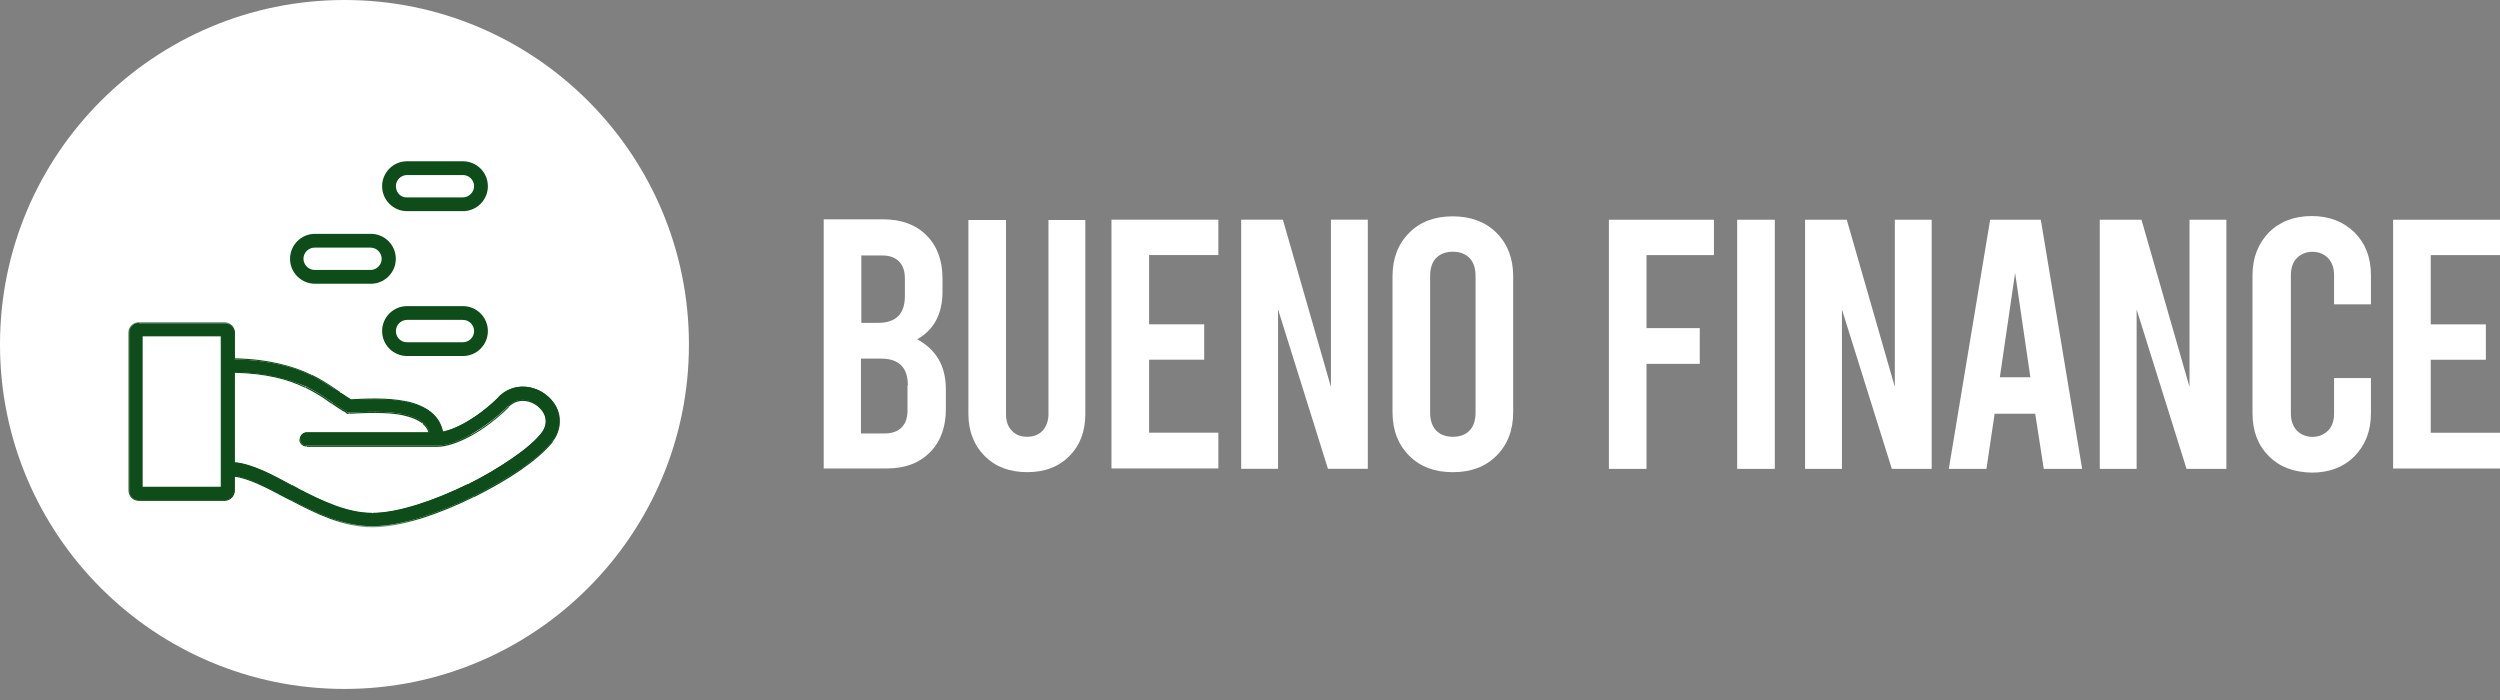 <svg width="200" height="56" viewBox="0 0 200 56" fill="none" xmlns="http://www.w3.org/2000/svg">
<rect x="0" y="0" width="200" height="56" fill="#808080" stroke="none"/>
<path d="M75.073 28.718C75.46 29.373 75.668 30.178 75.668 31.131V32.74C75.668 34.17 75.251 35.332 74.387 36.196C73.523 37.06 72.391 37.477 70.931 37.477H65.897V17.546H70.663C72.093 17.546 73.255 17.963 74.119 18.827C74.983 19.691 75.4 20.853 75.4 22.283V23.326C75.4 25.113 74.715 26.394 73.374 27.139C74.119 27.556 74.685 28.062 75.073 28.718ZM68.906 20.436V25.828H70.246C70.961 25.828 71.497 25.649 71.855 25.292C72.212 24.934 72.391 24.398 72.391 23.683V22.283C72.391 21.687 72.242 21.24 71.915 20.912C71.587 20.585 71.14 20.436 70.544 20.436H68.906ZM72.629 30.833C72.629 30.118 72.451 29.582 72.093 29.224C71.736 28.867 71.2 28.688 70.484 28.688H68.876V34.676H70.753C71.348 34.676 71.795 34.527 72.123 34.2C72.451 33.872 72.6 33.425 72.6 32.829V30.833H72.629Z" fill="white"/>
<path d="M78.782 36.491C77.919 35.627 77.472 34.495 77.472 33.124V17.602H80.481V33.124C80.481 33.69 80.63 34.137 80.957 34.465C81.255 34.793 81.672 34.942 82.179 34.942C82.685 34.942 83.073 34.793 83.4 34.465C83.698 34.137 83.877 33.69 83.877 33.124V17.602H86.826V33.124C86.826 34.495 86.409 35.627 85.545 36.491C84.681 37.355 83.579 37.772 82.179 37.772C80.779 37.772 79.647 37.355 78.782 36.491Z" fill="white"/>
<path d="M88.918 17.574H97.468V20.404H91.927V25.946H96.336V28.776H91.927V34.615H97.468V37.475H88.918V17.574Z" fill="white"/>
<path d="M99.294 17.574H102.631L106.474 30.951V17.574H109.424V37.505H106.236L102.244 24.754V37.505H99.294V17.574Z" fill="white"/>
<path d="M112.742 36.464C111.848 35.57 111.401 34.408 111.401 32.978V22.104C111.401 20.674 111.848 19.512 112.742 18.618C113.635 17.724 114.797 17.307 116.227 17.307C117.657 17.307 118.849 17.754 119.713 18.618C120.607 19.512 121.054 20.674 121.054 22.104V32.978C121.054 34.408 120.607 35.57 119.713 36.464C118.819 37.357 117.657 37.774 116.227 37.774C114.797 37.774 113.635 37.357 112.742 36.464ZM117.568 34.438C117.896 34.11 118.045 33.603 118.045 32.978V22.104C118.045 21.478 117.896 21.001 117.568 20.644C117.24 20.316 116.793 20.137 116.227 20.137C115.661 20.137 115.214 20.316 114.887 20.644C114.559 20.972 114.41 21.478 114.41 22.104V32.978C114.41 33.603 114.559 34.08 114.887 34.438C115.214 34.765 115.661 34.944 116.227 34.944C116.793 34.944 117.27 34.765 117.568 34.438Z" fill="white"/>
<path d="M128.682 17.579H137.113V20.409H131.72V26.248H135.981V29.108H131.72V37.51H128.711V17.579H128.682Z" fill="white"/>
<path d="M138.975 17.579H141.984V37.51H138.975V17.579Z" fill="white"/>
<path d="M144.406 17.579H147.742L151.586 30.955V17.579H154.535V37.51H151.347L147.355 24.759V37.51H144.406V17.579Z" fill="white"/>
<path d="M162.817 33.1H159.57L158.914 37.51H155.905L159.212 17.579H163.264L166.571 37.51H163.502L162.817 33.1ZM162.43 30.181L161.208 21.839L159.987 30.181H162.43Z" fill="white"/>
<path d="M167.981 17.579H171.318L175.161 30.955V17.579H178.11V37.51H174.923L170.93 24.759V37.51H167.981V17.579Z" fill="white"/>
<path d="M181.512 36.499C180.648 35.635 180.201 34.503 180.201 33.073V22.02C180.201 20.62 180.648 19.488 181.512 18.594C182.376 17.73 183.538 17.283 184.938 17.283C186.338 17.283 187.47 17.73 188.364 18.594C189.228 19.458 189.675 20.59 189.675 22.02V24.344H186.726V22.02C186.726 21.454 186.577 21.007 186.249 20.65C185.921 20.322 185.504 20.143 184.998 20.143C184.491 20.143 184.074 20.322 183.746 20.65C183.419 20.977 183.27 21.454 183.27 22.02V33.073C183.27 33.639 183.419 34.086 183.746 34.444C184.074 34.771 184.491 34.95 184.998 34.95C185.504 34.95 185.921 34.771 186.249 34.444C186.577 34.116 186.726 33.639 186.726 33.073V30.243H189.675V33.073C189.675 34.473 189.228 35.605 188.364 36.499C187.5 37.363 186.368 37.81 184.938 37.81C183.508 37.78 182.376 37.363 181.512 36.499Z" fill="white"/>
<path d="M191.45 17.579H200.001V20.409H194.459V25.95H198.868V28.78H194.459V34.62H200.001V37.48H191.45V17.579Z" fill="white"/>
<path d="M27.558 55.115C42.777 55.115 55.115 42.777 55.115 27.558C55.115 12.338 42.777 0 27.558 0C12.338 0 0 12.338 0 27.558C0 42.777 12.338 55.115 27.558 55.115Z" fill="white"/>
<path d="M25.2 18.707C24.098 18.707 23.204 19.601 23.204 20.704C23.204 21.806 24.098 22.7 25.2 22.7H29.669C30.771 22.7 31.665 21.806 31.665 20.704C31.665 19.601 30.771 18.707 29.669 18.707H25.2ZM24.277 20.704C24.277 20.197 24.694 19.81 25.17 19.81H29.639C30.146 19.81 30.533 20.227 30.533 20.704C30.533 21.21 30.116 21.597 29.639 21.597H25.17C24.694 21.597 24.277 21.18 24.277 20.704Z" fill="#0E4C19"/>
<path d="M32.565 24.489C31.463 24.489 30.569 25.383 30.569 26.485C30.569 27.588 31.463 28.481 32.565 28.481H37.034C38.136 28.481 39.03 27.588 39.03 26.485C39.03 25.383 38.136 24.489 37.034 24.489H32.565ZM31.672 26.485C31.672 25.979 32.089 25.592 32.565 25.592H37.034C37.541 25.592 37.928 26.009 37.928 26.485C37.928 26.992 37.511 27.379 37.034 27.379H32.565C32.059 27.379 31.672 26.992 31.672 26.485Z" fill="#0E4C19"/>
<path d="M32.565 12.901C31.463 12.901 30.569 13.795 30.569 14.897C30.569 15.999 31.463 16.893 32.565 16.893H37.034C38.136 16.893 39.03 15.999 39.03 14.897C39.03 13.795 38.136 12.901 37.034 12.901H32.565ZM31.672 14.897C31.672 14.39 32.089 14.003 32.565 14.003H37.034C37.541 14.003 37.928 14.42 37.928 14.897C37.928 15.374 37.511 15.791 37.034 15.791H32.565C32.059 15.82 31.672 15.403 31.672 14.897Z" fill="#0E4C19"/>
<path fill-rule="evenodd" clip-rule="evenodd" d="M11.114 25.83C10.667 25.83 10.339 26.188 10.339 26.605V39.236C10.339 39.683 10.697 40.011 11.114 40.011H17.966C18.413 40.011 18.741 39.654 18.741 39.236V38.075C19.277 38.134 19.903 38.343 20.588 38.641C21.273 38.939 22.018 39.326 22.793 39.743C22.971 39.832 23.15 39.922 23.329 40.011C25.265 41.024 27.47 42.097 29.794 42.097C32.088 42.097 35.156 41.024 37.897 39.683C39.267 38.998 40.549 38.253 41.651 37.509C42.723 36.764 43.617 36.019 44.153 35.334C44.69 34.678 44.839 33.934 44.719 33.248C44.6 32.593 44.213 31.997 43.707 31.61C42.723 30.805 41.115 30.567 39.953 31.729C39.059 32.623 38.076 33.338 37.182 33.844C36.497 34.231 35.901 34.44 35.424 34.559C35.305 33.934 34.977 33.427 34.531 33.04C33.965 32.563 33.22 32.295 32.445 32.146C30.985 31.848 29.257 31.938 28.096 31.997C27.827 31.818 27.529 31.64 27.232 31.431C27.112 31.342 26.963 31.252 26.814 31.163C26.278 30.805 25.652 30.418 24.908 30.031C23.478 29.346 21.571 28.809 18.77 28.75V26.634C18.77 26.188 18.413 25.86 17.996 25.86H11.114V25.83ZM18.741 29.763V37.002C19.485 37.062 20.26 37.33 21.005 37.658C21.75 37.985 22.524 38.402 23.299 38.819C23.478 38.909 23.627 38.998 23.805 39.088C25.742 40.1 27.738 41.054 29.764 41.054C31.82 41.054 34.709 40.071 37.391 38.76C38.731 38.104 39.983 37.36 40.995 36.645C42.038 35.93 42.843 35.244 43.289 34.678C43.647 34.231 43.707 33.814 43.647 33.457C43.587 33.07 43.349 32.712 43.021 32.444C42.336 31.878 41.353 31.788 40.668 32.474C39.714 33.427 38.642 34.202 37.659 34.768C36.676 35.304 35.722 35.661 34.918 35.661C34.918 35.661 34.918 35.661 34.888 35.661H24.55C24.252 35.661 24.014 35.423 24.014 35.125C24.014 34.827 24.252 34.589 24.55 34.589H34.352C34.262 34.261 34.084 34.023 33.845 33.814C33.458 33.487 32.922 33.278 32.237 33.129C30.866 32.861 29.198 32.95 28.006 33.01H27.857L27.708 32.921C27.351 32.712 26.963 32.444 26.606 32.206C26.487 32.116 26.367 32.027 26.248 31.967C25.742 31.61 25.176 31.252 24.491 30.924C23.15 30.358 21.422 29.822 18.741 29.763ZM11.382 38.968V26.873H17.698V38.968H11.382Z" fill="#0E4C19"/>
<mask id="mask0_1502_26" style="mask-type:alpha" maskUnits="userSpaceOnUse" x="10" y="25" width="35" height="18">
<path d="M44.955 25.648H10.158V42.212H44.955V25.648Z" fill="white"/>
<path fill-rule="evenodd" clip-rule="evenodd" d="M11.107 25.83C10.66 25.83 10.332 26.187 10.332 26.604V39.236C10.332 39.683 10.69 40.011 11.107 40.011H17.959C18.406 40.011 18.733 39.653 18.733 39.236V38.074C19.27 38.134 19.895 38.342 20.581 38.64C21.266 38.938 22.011 39.325 22.785 39.742C22.964 39.832 23.143 39.921 23.321 40.011C25.258 41.024 27.462 42.096 29.786 42.096C32.08 42.096 35.149 41.024 37.89 39.683C39.26 38.998 40.541 38.253 41.644 37.508C42.716 36.763 43.61 36.019 44.146 35.333C44.682 34.678 44.831 33.933 44.712 33.248C44.593 32.592 44.206 31.997 43.699 31.609C42.716 30.805 41.107 30.567 39.945 31.728C39.052 32.622 38.069 33.337 37.175 33.844C36.489 34.231 35.894 34.44 35.417 34.559C35.298 33.933 34.97 33.427 34.523 33.039C33.957 32.563 33.212 32.294 32.438 32.145C30.978 31.848 29.25 31.937 28.088 31.997C27.82 31.818 27.522 31.639 27.224 31.43C27.105 31.341 26.956 31.252 26.807 31.162C26.271 30.805 25.645 30.418 24.9 30.03C23.47 29.345 21.564 28.809 18.763 28.749V26.634C18.763 26.187 18.406 25.859 17.989 25.859H11.107V25.83ZM18.733 29.762V37.002C19.478 37.061 20.253 37.329 20.998 37.657C21.742 37.985 22.517 38.402 23.292 38.819C23.47 38.908 23.619 38.998 23.798 39.087C25.735 40.1 27.731 41.053 29.756 41.053C31.812 41.053 34.702 40.07 37.383 38.759C38.724 38.104 39.975 37.359 40.988 36.644C42.031 35.929 42.835 35.244 43.282 34.678C43.64 34.231 43.699 33.814 43.64 33.456C43.58 33.069 43.342 32.712 43.014 32.443C42.329 31.877 41.346 31.788 40.66 32.473C39.707 33.427 38.635 34.201 37.651 34.767C36.668 35.303 35.715 35.661 34.911 35.661C34.911 35.661 34.91 35.661 34.881 35.661H24.543C24.245 35.661 24.007 35.423 24.007 35.125C24.007 34.827 24.245 34.589 24.543 34.589H34.344C34.255 34.261 34.076 34.022 33.838 33.814C33.451 33.486 32.914 33.278 32.229 33.129C30.859 32.861 29.191 32.95 27.999 33.01H27.85L27.701 32.92C27.343 32.712 26.956 32.443 26.599 32.205C26.479 32.116 26.36 32.026 26.241 31.967C25.735 31.609 25.169 31.252 24.483 30.924C23.143 30.358 21.415 29.822 18.733 29.762ZM11.375 38.968V26.872H17.691V38.968H11.375Z" fill="#010101"/>
</mask>
<g mask="url(#mask0_1502_26)">
<path d="M18.732 38.076V38.016H18.672V38.076H18.732ZM20.579 38.642L20.609 38.582L20.579 38.642ZM22.814 39.744L22.784 39.774L22.814 39.744ZM22.814 39.744L22.843 39.714L22.814 39.744ZM23.32 40.042L23.29 40.072L23.32 40.042ZM37.888 39.714L37.858 39.684L37.888 39.714ZM41.642 37.539L41.672 37.569L41.642 37.539ZM44.145 35.365L44.175 35.394L44.145 35.365ZM44.711 33.279H44.77H44.711ZM43.698 31.64L43.728 31.611L43.698 31.64ZM39.944 31.76L39.974 31.79L39.944 31.76ZM37.173 33.875L37.203 33.905L37.173 33.875ZM35.386 34.59H35.326V34.65H35.386V34.59ZM34.522 33.041L34.552 33.011L34.522 33.041ZM32.436 32.147V32.087V32.147ZM28.087 31.998L28.057 32.028H28.087V31.998ZM27.193 31.402L27.223 31.372L27.193 31.402ZM26.806 31.134L26.776 31.164L26.806 31.134ZM24.899 30.032L24.869 30.091L24.899 30.032ZM18.732 28.721H18.672V28.78H18.732V28.721ZM18.732 29.764V29.704H18.672V29.764H18.732ZM18.732 37.033H18.672V37.093H18.732V37.033ZM21.026 37.688L20.996 37.748L21.026 37.688ZM23.32 38.82L23.35 38.791L23.32 38.82ZM23.32 38.82L23.29 38.85L23.32 38.82ZM23.826 39.089L23.797 39.118L23.826 39.089ZM37.412 38.791L37.441 38.82L37.412 38.791ZM41.046 36.675L41.076 36.705L41.046 36.675ZM43.31 34.709L43.34 34.739L43.31 34.709ZM43.698 33.458H43.757H43.698ZM43.042 32.475L43.013 32.505L43.042 32.475ZM40.689 32.505L40.719 32.534L40.689 32.505ZM37.68 34.798L37.65 34.769L37.68 34.798ZM34.939 35.692V35.633V35.692ZM34.343 34.65V34.709H34.403L34.373 34.62L34.343 34.65ZM33.837 33.845L33.807 33.875L33.837 33.845ZM32.228 33.19V33.13V33.19ZM27.968 33.071V33.011V33.071ZM27.819 33.071L27.789 33.1L27.819 33.071ZM27.699 32.981L27.67 33.011L27.699 32.981ZM26.567 32.266L26.597 32.236L26.567 32.266ZM26.21 31.998L26.24 31.968L26.21 31.998ZM24.422 30.955L24.452 30.896L24.422 30.955ZM11.373 26.874V26.814H11.314V26.874H11.373ZM11.373 38.969H11.314V39.029H11.373V38.969ZM17.689 26.874H17.749V26.814H17.689V26.874ZM17.689 38.969V39.029H17.749V38.969H17.689ZM10.36 26.606C10.36 26.189 10.688 25.861 11.105 25.861V25.771C10.629 25.771 10.271 26.159 10.271 26.606H10.36ZM10.36 39.237V26.606H10.271V39.237H10.36ZM11.105 39.982C10.688 39.982 10.36 39.655 10.36 39.237H10.271C10.271 39.714 10.658 40.072 11.105 40.072V39.982ZM17.957 39.982H11.105V40.072H17.957V39.982ZM18.702 39.237C18.702 39.655 18.375 39.982 17.957 39.982V40.072C18.434 40.072 18.792 39.684 18.792 39.237H18.702ZM18.702 38.076V39.237H18.792V38.076H18.702ZM18.732 38.135C19.268 38.195 19.894 38.403 20.579 38.701L20.609 38.612C19.924 38.314 19.298 38.105 18.732 38.046V38.135ZM20.579 38.701C21.264 38.999 22.009 39.386 22.784 39.804L22.843 39.714C22.069 39.297 21.324 38.91 20.639 38.612L20.579 38.701ZM22.784 39.804L22.843 39.714L22.784 39.804ZM22.784 39.804C22.962 39.893 23.141 39.982 23.32 40.072L23.38 39.982C23.201 39.893 23.022 39.804 22.843 39.714L22.784 39.804ZM23.32 40.072C25.256 41.085 27.461 42.187 29.815 42.187V42.098C27.521 42.098 25.316 41.025 23.38 40.012L23.32 40.072ZM29.785 42.187C32.079 42.187 35.177 41.114 37.888 39.774L37.858 39.684C35.147 41.025 32.079 42.098 29.785 42.098V42.187ZM37.918 39.774C39.288 39.089 40.599 38.344 41.672 37.599L41.612 37.51C40.54 38.254 39.229 38.999 37.858 39.684L37.918 39.774ZM41.672 37.599C42.744 36.854 43.638 36.08 44.204 35.394L44.115 35.335C43.579 36.02 42.685 36.765 41.612 37.51L41.672 37.599ZM44.175 35.394C44.711 34.709 44.889 33.964 44.77 33.279L44.681 33.309C44.8 33.964 44.621 34.679 44.115 35.335L44.175 35.394ZM44.77 33.279C44.651 32.594 44.234 32.028 43.728 31.611L43.668 31.7C44.175 32.087 44.562 32.654 44.681 33.309L44.77 33.279ZM43.728 31.611C42.715 30.806 41.076 30.568 39.884 31.73L39.944 31.79C41.076 30.657 42.655 30.896 43.638 31.67L43.728 31.611ZM39.914 31.73C39.02 32.624 38.067 33.339 37.144 33.845L37.203 33.934C38.127 33.428 39.11 32.713 40.004 31.819L39.914 31.73ZM37.144 33.845C36.458 34.233 35.862 34.441 35.386 34.53L35.416 34.62C35.892 34.53 36.518 34.292 37.203 33.905L37.144 33.845ZM35.445 34.56C35.326 33.905 34.998 33.398 34.552 33.011L34.492 33.1C34.939 33.488 35.237 33.964 35.356 34.59L35.445 34.56ZM34.552 33.011C33.986 32.534 33.211 32.236 32.466 32.087L32.436 32.177C33.211 32.326 33.926 32.594 34.492 33.071L34.552 33.011ZM32.436 32.087C30.977 31.79 29.249 31.879 28.087 31.939V32.028C29.249 31.968 30.977 31.879 32.436 32.177V32.087ZM28.116 31.968C27.848 31.79 27.55 31.611 27.253 31.402L27.193 31.492C27.521 31.7 27.789 31.909 28.057 32.087L28.116 31.968ZM27.223 31.372C27.104 31.283 26.955 31.194 26.806 31.104L26.746 31.194C26.895 31.283 27.014 31.372 27.163 31.462L27.223 31.372ZM26.835 31.104C26.299 30.747 25.674 30.33 24.929 29.972L24.899 30.062C25.644 30.419 26.269 30.806 26.806 31.164L26.835 31.104ZM24.899 29.972C23.469 29.287 21.532 28.721 18.732 28.661V28.751C21.532 28.81 23.439 29.346 24.869 30.032L24.899 29.972ZM18.702 26.606V28.721H18.792V26.606H18.702ZM17.957 25.861C18.375 25.861 18.702 26.189 18.702 26.606H18.792C18.792 26.129 18.404 25.771 17.957 25.771V25.861ZM11.105 25.861H17.957V25.771H11.105V25.861ZM18.702 29.764V37.003H18.792V29.764H18.702ZM21.026 37.629C20.251 37.301 19.507 37.033 18.732 36.973V37.063C19.477 37.122 20.222 37.39 20.996 37.718L21.026 37.629ZM23.32 38.791C22.545 38.374 21.771 37.956 21.026 37.629L20.996 37.718C21.741 38.046 22.516 38.463 23.29 38.85L23.32 38.791ZM23.32 38.791L23.26 38.88L23.32 38.791ZM23.856 39.059C23.677 38.969 23.529 38.88 23.35 38.791L23.29 38.88C23.469 38.969 23.618 39.059 23.797 39.148L23.856 39.059ZM29.785 41.025C27.789 41.025 25.793 40.072 23.826 39.059L23.767 39.148C25.703 40.161 27.729 41.144 29.755 41.144V41.025H29.785ZM37.412 38.731C34.73 40.042 31.84 41.025 29.815 41.025V41.114C31.87 41.114 34.79 40.131 37.471 38.82L37.412 38.731ZM41.017 36.646C39.974 37.361 38.722 38.105 37.412 38.761L37.441 38.85C38.782 38.195 40.033 37.45 41.076 36.735L41.017 36.646ZM43.281 34.679C42.834 35.245 42.059 35.931 41.017 36.646L41.076 36.735C42.119 36.02 42.923 35.305 43.37 34.739L43.281 34.679ZM43.638 33.488C43.698 33.845 43.638 34.233 43.281 34.679L43.37 34.739C43.728 34.292 43.817 33.845 43.757 33.458L43.638 33.488ZM43.013 32.505C43.34 32.773 43.579 33.13 43.638 33.488L43.728 33.458C43.668 33.071 43.43 32.713 43.072 32.415L43.013 32.505ZM40.719 32.534C41.374 31.879 42.327 31.968 43.013 32.505L43.072 32.415C42.357 31.849 41.344 31.76 40.629 32.475L40.719 32.534ZM37.71 34.858C38.722 34.292 39.765 33.517 40.719 32.564L40.659 32.505C39.706 33.458 38.663 34.233 37.65 34.798L37.71 34.858ZM34.939 35.752C35.743 35.752 36.726 35.394 37.71 34.858L37.65 34.769C36.667 35.305 35.714 35.633 34.939 35.663V35.752ZM34.909 35.752C34.939 35.752 34.939 35.752 34.909 35.752L34.939 35.663C34.939 35.663 34.939 35.663 34.909 35.663V35.752ZM24.541 35.752H34.939V35.663H24.541V35.752ZM23.946 35.156C23.946 35.484 24.214 35.722 24.512 35.722V35.633C24.244 35.633 24.035 35.424 24.035 35.156H23.946ZM24.541 34.59C24.214 34.59 23.975 34.858 23.975 35.156H24.065C24.065 34.888 24.273 34.679 24.541 34.679V34.59ZM34.343 34.59H24.541V34.679H34.343V34.59ZM33.807 33.905C34.045 34.113 34.224 34.352 34.283 34.65L34.373 34.62C34.283 34.292 34.105 34.024 33.866 33.815L33.807 33.905ZM32.198 33.219C32.883 33.368 33.419 33.577 33.777 33.875L33.837 33.786C33.449 33.458 32.883 33.249 32.198 33.1V33.219ZM27.997 33.1C29.189 33.041 30.857 32.951 32.228 33.219L32.258 33.13C30.887 32.862 29.189 32.951 27.997 33.011V33.1ZM27.819 33.1H27.968V33.011H27.819V33.1ZM27.67 33.041L27.819 33.13L27.848 33.011L27.699 32.922L27.67 33.041ZM26.538 32.296C26.925 32.564 27.282 32.802 27.67 33.011L27.729 32.922C27.372 32.713 26.984 32.445 26.627 32.207L26.538 32.296ZM26.18 32.058C26.299 32.147 26.418 32.236 26.538 32.296L26.597 32.207C26.478 32.117 26.359 32.028 26.24 31.968L26.18 32.058ZM24.422 31.015C25.108 31.343 25.674 31.7 26.18 32.058L26.24 31.968C25.733 31.611 25.167 31.253 24.452 30.925L24.422 31.015ZM18.732 29.823C21.384 29.883 23.111 30.389 24.392 31.015L24.422 30.925C23.141 30.3 21.384 29.793 18.702 29.734L18.732 29.823ZM11.314 26.874V38.969H11.403V26.874H11.314ZM17.689 26.814H11.373V26.904H17.689V26.814ZM17.749 38.969V26.874H17.659V38.969H17.749ZM11.373 39.029H17.689V38.94H11.373V39.029Z" fill="#0E4C19"/>
</g>
</svg>
